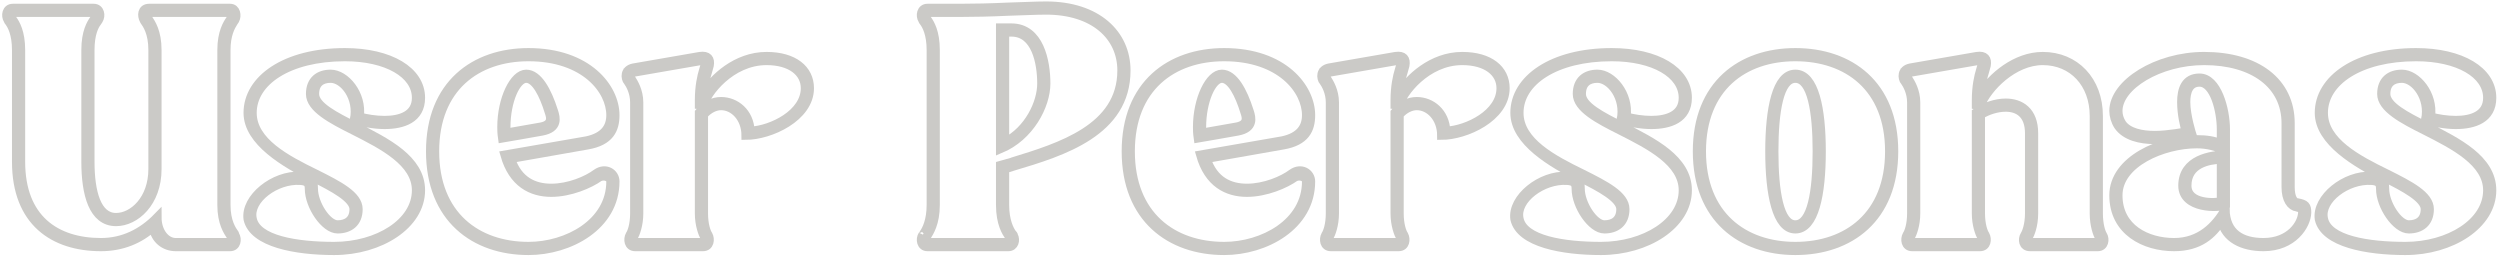 <svg width="584" height="60" viewBox="0 0 584 60" fill="none" xmlns="http://www.w3.org/2000/svg">
<path d="M54.92 4.67L54.56 5.21C53.93 6.2 52.85 8.09 52.85 11.69V47.87C52.85 51.83 54.2 53.72 54.83 54.62L54.92 54.89C55.55 55.88 55.28 57.68 53.75 57.68H41.06C38.45 57.68 36.2 55.97 35.75 53.09C32.69 55.88 28.55 57.68 23.6 57.68C12.53 57.68 3.8 51.83 3.8 37.79V11.69C3.8 7.91 2.72 5.93 2.09 5.12C2 5.03 1.82 4.76 1.82 4.67C1.19 3.68 1.46 1.88 2.99 1.88H21.89C23.42 1.88 23.69 3.68 23.06 4.67L22.7 5.21C22.07 6.02 21.08 7.91 21.08 11.69V37.79C21.08 44.81 22.61 50.75 27.11 50.75C31.07 50.75 35.66 46.61 35.66 39.5V11.69C35.66 7.64 34.31 5.75 33.68 4.85L33.5 4.4L33.59 4.67C33.05 3.68 33.05 1.88 34.85 1.88H53.75C55.19 1.88 55.46 3.68 54.92 4.67ZM54.11 4.04L54.02 4.13C54.29 3.68 54.29 2.96 53.75 2.96H34.85C34.22 2.96 34.31 3.86 34.58 4.31L34.76 4.67L34.67 4.4C35.3 5.39 36.74 7.37 36.74 11.69V39.5C36.74 47.33 31.61 51.83 27.11 51.83C21.71 51.83 20 45.35 20 37.79V11.69C20 7.46 21.26 5.48 21.89 4.58L22.25 4.04L22.16 4.13C22.43 3.68 22.43 2.96 21.89 2.96H2.99C2.54 2.96 2.54 3.68 2.72 4.13L2.99 4.58C3.62 5.48 4.88 7.46 4.88 11.69V37.79C4.88 51.11 13.07 56.6 23.6 56.6C28.82 56.6 33.23 54.35 36.74 50.75C36.74 54.17 38.72 56.6 41.06 56.6H53.75C54.29 56.6 54.2 55.7 53.93 55.25L53.75 54.8L53.84 55.07C53.21 54.08 51.77 52.1 51.77 47.87V11.69C51.77 7.55 53.12 5.48 53.75 4.58L54.11 4.04Z" stroke="#CBCAC7" stroke-width="2"/>
<path d="M98.298 22.85C98.298 27.8 94.068 29.15 89.838 29.15C87.318 29.15 84.618 28.61 82.728 27.98C83.808 22.85 80.298 18.35 77.238 18.35C75.078 18.35 73.548 19.43 73.548 21.95C73.548 24.74 78.138 27.08 83.178 29.6C90.198 33.2 98.298 37.16 98.298 44.45C98.298 52.55 88.758 58.58 78.048 58.58C69.138 58.58 59.148 56.78 57.888 51.2C57.168 46.25 64.008 40.76 70.128 41.12C72.738 41.21 73.278 42.2 73.278 44.09C73.278 47.6 76.428 52.46 78.858 52.46C81.018 52.46 82.638 51.38 82.638 48.86C82.638 46.34 77.868 43.82 73.188 41.48C66.618 38.15 57.888 33.11 57.888 26.36C57.888 18.53 66.618 12.23 80.568 12.23C91.098 12.23 98.298 16.55 98.298 22.85ZM97.218 22.85C97.218 17.27 90.378 13.31 80.568 13.31C67.338 13.31 58.968 19.07 58.968 26.36C58.968 33.11 66.888 37.25 73.728 40.58C79.128 43.28 83.718 45.62 83.718 48.86C83.718 52.1 81.558 53.54 78.858 53.54C75.888 53.54 72.198 48.14 72.198 44.09C72.198 42.92 71.838 42.29 70.128 42.2C64.458 41.84 58.068 46.61 58.968 51.02C59.868 56.06 69.408 57.5 78.048 57.5C88.218 57.5 97.218 52.01 97.218 44.45C97.218 37.88 89.388 33.92 82.638 30.5C77.418 27.89 72.468 25.28 72.468 21.95C72.468 18.71 74.538 17.27 77.238 17.27C80.658 17.27 84.708 21.95 83.988 27.26C85.518 27.71 87.768 28.07 89.838 28.07C93.528 28.07 97.218 26.9 97.218 22.85Z" stroke="#CBCAC7" stroke-width="2"/>
<path d="M143.713 26.9C143.713 30.23 142.453 33.02 137.233 33.92L119.323 37.07C121.033 42.29 124.813 43.91 128.773 43.91C132.913 43.91 137.143 42.11 139.303 40.49C141.463 38.96 143.713 40.4 143.713 42.38C143.713 52.82 133.003 58.58 123.463 58.58C110.863 58.58 100.513 51.02 100.513 35.36C100.513 19.7 110.863 12.23 123.463 12.23C137.323 12.23 143.713 20.51 143.713 26.9ZM142.633 26.9C142.633 21.05 136.603 13.31 123.463 13.31C111.403 13.31 101.593 20.42 101.593 35.36C101.593 50.3 111.403 57.5 123.463 57.5C132.463 57.5 142.633 52.1 142.633 42.38C142.633 41.39 141.193 40.85 140.023 41.39C137.773 43.01 133.183 44.99 128.773 44.99C124.183 44.99 119.773 42.83 117.883 36.17L137.053 32.84C141.283 31.94 142.633 29.6 142.633 26.9ZM126.613 30.68C124.723 31.04 117.343 32.3 117.343 32.3C117.163 31.04 117.163 30.32 117.163 29.69C117.163 23.12 120.043 17.27 122.923 17.27C125.713 17.27 127.873 21.32 129.313 25.82C129.313 25.91 129.403 26 129.403 26.09C129.853 27.53 130.483 29.96 126.613 30.68ZM126.433 29.6C129.133 29.06 128.593 27.35 128.323 26.45C128.323 26.36 128.233 26.36 128.233 26.18C126.973 22.04 125.083 18.35 122.923 18.35C120.583 18.35 118.243 23.66 118.243 29.69C118.243 30.32 118.153 30.41 118.243 31.04L126.433 29.6Z" stroke="#CBCAC7" stroke-width="2"/>
<path d="M179.066 13.13C185.456 13.13 189.146 16.19 189.146 20.6C189.146 27.44 179.876 31.67 174.206 31.67C174.206 27.53 171.416 24.74 168.446 24.74C167.096 24.74 165.566 25.46 164.396 26.81V49.85C164.396 52.46 165.026 54.26 165.476 54.89C166.016 55.88 165.836 57.68 164.216 57.68H148.376C146.756 57.68 146.576 55.88 147.116 54.89C147.566 54.26 148.196 52.46 148.196 49.85V23.93C148.196 21.5 147.116 19.7 146.666 19.07V19.16C145.946 18.17 145.856 16.28 147.926 15.83L163.496 13.13C165.386 12.86 166.016 13.76 165.746 15.29L165.296 16.91C164.936 18.08 164.486 19.61 164.396 21.86C166.556 18.35 171.956 13.13 179.066 13.13ZM179.066 14.21C170.606 14.21 164.936 21.95 164.396 24.56L163.316 24.47V23.39C163.316 20.24 163.856 17.81 164.306 16.37L164.666 15.11C164.756 14.57 164.306 14.21 163.676 14.21L148.106 16.91C147.206 17.18 147.206 18.08 147.566 18.53C148.016 19.25 149.276 21.23 149.276 23.93V49.85C149.276 52.55 148.466 54.62 148.016 55.43C147.836 55.88 147.836 56.6 148.376 56.6H164.216C164.756 56.6 164.756 55.88 164.576 55.43C164.126 54.62 163.316 52.55 163.316 49.85V26.27C164.846 24.47 166.646 23.66 168.446 23.66C171.866 23.66 175.106 26.27 175.286 30.59C180.326 30.32 188.066 26.54 188.066 20.6C188.066 16.91 184.736 14.21 179.066 14.21Z" stroke="#CBCAC7" stroke-width="2"/>
<path d="M244.372 1.34C256.252 1.34 263.092 7.91 263.092 16.46C263.092 30.86 248.242 35.45 236.722 38.87L234.742 39.5V47.87C234.742 51.56 235.822 53.63 236.452 54.53C236.632 54.71 236.812 54.89 236.812 55.07C237.352 56.06 236.992 57.68 235.552 57.68H216.652C215.122 57.68 214.852 55.88 215.482 54.89L215.392 55.16C215.392 55.34 215.662 54.71 215.752 54.53C216.382 53.63 217.462 51.56 217.462 47.87V11.69C217.462 7.91 216.382 5.93 215.752 5.12C215.662 5.03 215.482 4.76 215.482 4.67C214.852 3.68 215.122 1.88 216.652 1.88H224.122C227.452 1.88 231.502 1.79 235.282 1.61C238.702 1.52 241.942 1.34 244.372 1.34ZM244.372 2.42C241.942 2.42 238.702 2.6 235.282 2.69C231.682 2.87 227.272 2.96 224.122 2.96H216.652C216.202 2.96 216.202 3.68 216.382 4.13L216.652 4.58C217.282 5.48 218.542 7.46 218.542 11.69V47.87C218.542 52.19 217.102 54.26 216.562 55.16L216.472 55.25C216.202 55.7 216.112 56.6 216.652 56.6H235.552C236.092 56.6 236.002 55.7 235.732 55.25C235.732 55.25 235.642 55.25 235.642 55.16C235.102 54.35 233.662 52.28 233.662 47.87V38.6L236.542 37.79H236.452C247.612 34.37 262.012 29.96 262.012 16.46C262.012 8.45 255.532 2.42 244.372 2.42ZM233.662 34.82V6.47H236.272C242.842 6.47 244.372 14.3 244.372 19.52C244.372 24.65 240.592 31.94 233.662 34.82ZM234.742 7.55V33.2C240.232 30.41 243.292 24.11 243.292 19.52C243.292 14.66 241.942 7.55 236.272 7.55H234.742Z" stroke="#CBCAC7" stroke-width="2"/>
<path d="M306.223 26.9C306.223 30.23 304.963 33.02 299.743 33.92L281.833 37.07C283.543 42.29 287.323 43.91 291.283 43.91C295.423 43.91 299.653 42.11 301.813 40.49C303.973 38.96 306.223 40.4 306.223 42.38C306.223 52.82 295.513 58.58 285.973 58.58C273.373 58.58 263.023 51.02 263.023 35.36C263.023 19.7 273.373 12.23 285.973 12.23C299.833 12.23 306.223 20.51 306.223 26.9ZM305.143 26.9C305.143 21.05 299.113 13.31 285.973 13.31C273.913 13.31 264.103 20.42 264.103 35.36C264.103 50.3 273.913 57.5 285.973 57.5C294.973 57.5 305.143 52.1 305.143 42.38C305.143 41.39 303.703 40.85 302.533 41.39C300.283 43.01 295.693 44.99 291.283 44.99C286.693 44.99 282.283 42.83 280.393 36.17L299.563 32.84C303.793 31.94 305.143 29.6 305.143 26.9ZM289.123 30.68C287.233 31.04 279.853 32.3 279.853 32.3C279.673 31.04 279.673 30.32 279.673 29.69C279.673 23.12 282.553 17.27 285.433 17.27C288.223 17.27 290.383 21.32 291.823 25.82C291.823 25.91 291.913 26 291.913 26.09C292.363 27.53 292.993 29.96 289.123 30.68ZM288.943 29.6C291.643 29.06 291.103 27.35 290.833 26.45C290.833 26.36 290.743 26.36 290.743 26.18C289.483 22.04 287.593 18.35 285.433 18.35C283.093 18.35 280.753 23.66 280.753 29.69C280.753 30.32 280.663 30.41 280.753 31.04L288.943 29.6Z" stroke="#CBCAC7" stroke-width="2"/>
<path d="M341.576 13.13C347.966 13.13 351.656 16.19 351.656 20.6C351.656 27.44 342.386 31.67 336.716 31.67C336.716 27.53 333.926 24.74 330.956 24.74C329.606 24.74 328.076 25.46 326.906 26.81V49.85C326.906 52.46 327.536 54.26 327.986 54.89C328.526 55.88 328.346 57.68 326.726 57.68H310.886C309.266 57.68 309.086 55.88 309.626 54.89C310.076 54.26 310.706 52.46 310.706 49.85V23.93C310.706 21.5 309.626 19.7 309.176 19.07V19.16C308.456 18.17 308.366 16.28 310.436 15.83L326.006 13.13C327.896 12.86 328.526 13.76 328.256 15.29L327.806 16.91C327.446 18.08 326.996 19.61 326.906 21.86C329.066 18.35 334.466 13.13 341.576 13.13ZM341.576 14.21C333.116 14.21 327.446 21.95 326.906 24.56L325.826 24.47V23.39C325.826 20.24 326.366 17.81 326.816 16.37L327.176 15.11C327.266 14.57 326.816 14.21 326.186 14.21L310.616 16.91C309.716 17.18 309.716 18.08 310.076 18.53C310.526 19.25 311.786 21.23 311.786 23.93V49.85C311.786 52.55 310.976 54.62 310.526 55.43C310.346 55.88 310.346 56.6 310.886 56.6H326.726C327.266 56.6 327.266 55.88 327.086 55.43C326.636 54.62 325.826 52.55 325.826 49.85V26.27C327.356 24.47 329.156 23.66 330.956 23.66C334.376 23.66 337.616 26.27 337.796 30.59C342.836 30.32 350.576 26.54 350.576 20.6C350.576 16.91 347.246 14.21 341.576 14.21Z" stroke="#CBCAC7" stroke-width="2"/>
<path d="M394.226 22.85C394.226 27.8 389.996 29.15 385.766 29.15C383.246 29.15 380.546 28.61 378.656 27.98C379.736 22.85 376.226 18.35 373.166 18.35C371.006 18.35 369.476 19.43 369.476 21.95C369.476 24.74 374.066 27.08 379.106 29.6C386.126 33.2 394.226 37.16 394.226 44.45C394.226 52.55 384.686 58.58 373.976 58.58C365.066 58.58 355.076 56.78 353.816 51.2C353.096 46.25 359.936 40.76 366.056 41.12C368.666 41.21 369.206 42.2 369.206 44.09C369.206 47.6 372.356 52.46 374.786 52.46C376.946 52.46 378.566 51.38 378.566 48.86C378.566 46.34 373.796 43.82 369.116 41.48C362.546 38.15 353.816 33.11 353.816 26.36C353.816 18.53 362.546 12.23 376.496 12.23C387.026 12.23 394.226 16.55 394.226 22.85ZM393.146 22.85C393.146 17.27 386.306 13.31 376.496 13.31C363.266 13.31 354.896 19.07 354.896 26.36C354.896 33.11 362.816 37.25 369.656 40.58C375.056 43.28 379.646 45.62 379.646 48.86C379.646 52.1 377.486 53.54 374.786 53.54C371.816 53.54 368.126 48.14 368.126 44.09C368.126 42.92 367.766 42.29 366.056 42.2C360.386 41.84 353.996 46.61 354.896 51.02C355.796 56.06 365.336 57.5 373.976 57.5C384.146 57.5 393.146 52.01 393.146 44.45C393.146 37.88 385.316 33.92 378.566 30.5C373.346 27.89 368.396 25.28 368.396 21.95C368.396 18.71 370.466 17.27 373.166 17.27C376.586 17.27 380.636 21.95 379.916 27.26C381.446 27.71 383.696 28.07 385.766 28.07C389.456 28.07 393.146 26.9 393.146 22.85Z" stroke="#CBCAC7" stroke-width="2"/>
<path d="M419.391 12.23C432.081 12.23 442.431 19.7 442.431 35.36C442.431 51.02 432.081 58.58 419.391 58.58C406.791 58.58 396.44 51.02 396.44 35.36C396.44 19.7 406.791 12.23 419.391 12.23ZM419.391 13.31C407.331 13.31 397.521 20.42 397.521 35.36C397.521 50.3 407.331 57.5 419.391 57.5C431.541 57.5 441.35 50.3 441.35 35.36C441.35 20.42 431.541 13.31 419.391 13.31ZM419.391 52.46C423.171 52.46 424.431 44.81 424.431 35.36C424.431 26 423.171 18.35 419.391 18.35C415.701 18.35 414.44 25.91 414.44 35.36C414.44 44.81 415.701 52.46 419.391 52.46ZM419.391 53.54C414.981 53.54 413.361 45.35 413.361 35.36C413.361 25.37 414.981 17.27 419.391 17.27C423.891 17.27 425.51 25.46 425.51 35.36C425.51 45.35 423.891 53.54 419.391 53.54Z" stroke="#CBCAC7" stroke-width="2"/>
<path d="M491.227 54.89C491.857 55.88 491.587 57.68 490.057 57.68H474.217C472.507 57.68 472.327 55.88 472.957 54.89C473.317 54.35 474.037 52.55 474.037 49.85V31.13C474.037 26.63 471.427 25.1 468.547 25.1C466.477 25.1 464.317 25.82 462.697 26.81V49.85C462.697 52.46 463.327 54.26 463.777 54.89C464.317 55.88 464.137 57.68 462.517 57.68H446.677C445.057 57.68 444.877 55.88 445.417 54.89C445.867 54.26 446.497 52.46 446.497 49.85V23.93C446.497 21.5 445.417 19.7 444.967 19.07V19.16C444.247 18.17 444.157 16.28 446.227 15.83L461.797 13.13C463.687 12.86 464.317 13.76 464.047 15.29L463.597 16.91C463.237 18.08 462.787 19.7 462.697 22.04C465.307 17.9 470.887 13.13 477.187 13.13C484.747 13.13 490.237 18.8 490.237 27.08V49.85C490.237 52.55 490.867 54.35 491.227 54.89ZM490.327 55.43C489.967 54.71 489.157 52.73 489.157 49.85V27.08C489.157 19.52 484.207 14.21 477.187 14.21C470.347 14.21 464.227 20.51 462.607 24.74L461.617 24.56V23.39C461.617 20.24 462.157 17.81 462.607 16.37L462.967 15.11C463.057 14.57 462.607 14.21 461.977 14.21L446.407 16.91C445.507 17.18 445.507 18.08 445.867 18.53C446.317 19.25 447.577 21.23 447.577 23.93V49.85C447.577 52.55 446.767 54.62 446.317 55.43C446.137 55.88 446.137 56.6 446.677 56.6H462.517C463.057 56.6 463.057 55.88 462.877 55.43C462.427 54.62 461.617 52.55 461.617 49.85V26.27C463.597 24.92 466.207 24.02 468.547 24.02C471.967 24.02 475.117 25.91 475.117 31.13V49.85C475.117 52.82 474.217 54.8 473.857 55.43C473.587 55.88 473.587 56.6 474.217 56.6H490.057C490.597 56.6 490.597 55.88 490.327 55.43Z" stroke="#CBCAC7" stroke-width="2"/>
<path d="M536.665 47.33H536.755C538.555 47.69 538.915 48.05 538.915 49.67C538.825 52.64 535.675 57.68 528.745 57.68C523.795 57.68 519.835 55.7 518.935 51.56C516.865 54.8 513.805 57.68 507.865 57.68C501.025 57.68 493.735 54.08 493.735 45.62C493.735 37.34 504.805 32.57 513.175 32.57C515.425 32.57 517.225 32.84 518.845 33.56V30.23C518.845 25.91 517.225 19.25 513.805 19.25C511.375 19.25 510.655 21.41 510.655 23.84C510.655 27.08 512.095 31.49 512.095 31.49C512.095 31.49 507.415 32.66 503.365 32.66C499.945 32.66 496.525 31.85 494.815 29.42C494.095 28.34 493.735 26.99 493.735 25.91C493.735 19.52 503.815 13.13 514.885 13.13C527.125 13.13 535.045 19.07 535.045 28.79V43.73C535.045 46.07 535.765 47.24 536.665 47.33ZM536.575 48.41C535.135 48.23 533.965 46.61 533.965 43.73V28.79C533.965 19.79 526.405 14.21 514.885 14.21C504.355 14.21 494.815 20.06 494.815 25.91C494.815 26.9 495.085 27.89 495.715 28.88C497.155 30.95 500.305 31.58 503.365 31.58C506.515 31.58 510.655 30.77 510.655 30.77C510.295 29.6 509.575 26.72 509.575 23.84C509.575 20.87 510.475 18.17 513.805 18.17C517.945 18.17 519.925 25.55 519.925 30.23V35.27C517.855 34.19 515.515 33.65 513.175 33.65C505.345 33.65 494.815 38.06 494.815 45.62C494.815 53.36 501.565 56.6 507.865 56.6C513.895 56.6 517.585 52.82 519.835 48.86C519.925 54.53 523.705 56.6 528.745 56.6C534.955 56.6 537.745 52.28 537.835 49.67C537.835 48.77 537.655 48.68 536.575 48.41ZM519.925 47.87C518.395 48.68 509.845 48.86 509.845 43.37C509.845 37.16 516.595 36.17 519.925 36.17V47.87ZM518.845 47.06V37.25C515.965 37.34 510.925 38.24 510.925 43.37C510.925 47.78 517.585 47.42 518.845 47.06Z" stroke="#CBCAC7" stroke-width="2"/>
<path d="M582.136 22.85C582.136 27.8 577.906 29.15 573.676 29.15C571.156 29.15 568.456 28.61 566.566 27.98C567.646 22.85 564.136 18.35 561.076 18.35C558.916 18.35 557.386 19.43 557.386 21.95C557.386 24.74 561.976 27.08 567.016 29.6C574.036 33.2 582.136 37.16 582.136 44.45C582.136 52.55 572.596 58.58 561.886 58.58C552.976 58.58 542.986 56.78 541.726 51.2C541.006 46.25 547.846 40.76 553.966 41.12C556.576 41.21 557.116 42.2 557.116 44.09C557.116 47.6 560.266 52.46 562.696 52.46C564.856 52.46 566.476 51.38 566.476 48.86C566.476 46.34 561.706 43.82 557.026 41.48C550.456 38.15 541.726 33.11 541.726 26.36C541.726 18.53 550.456 12.23 564.406 12.23C574.936 12.23 582.136 16.55 582.136 22.85ZM581.056 22.85C581.056 17.27 574.216 13.31 564.406 13.31C551.176 13.31 542.806 19.07 542.806 26.36C542.806 33.11 550.726 37.25 557.566 40.58C562.966 43.28 567.556 45.62 567.556 48.86C567.556 52.1 565.396 53.54 562.696 53.54C559.726 53.54 556.036 48.14 556.036 44.09C556.036 42.92 555.676 42.29 553.966 42.2C548.296 41.84 541.906 46.61 542.806 51.02C543.706 56.06 553.246 57.5 561.886 57.5C572.056 57.5 581.056 52.01 581.056 44.45C581.056 37.88 573.226 33.92 566.476 30.5C561.256 27.89 556.306 25.28 556.306 21.95C556.306 18.71 558.376 17.27 561.076 17.27C564.496 17.27 568.546 21.95 567.826 27.26C569.356 27.71 571.606 28.07 573.676 28.07C577.366 28.07 581.056 26.9 581.056 22.85Z" stroke="#CBCAC7" stroke-width="2"/>
</svg>
